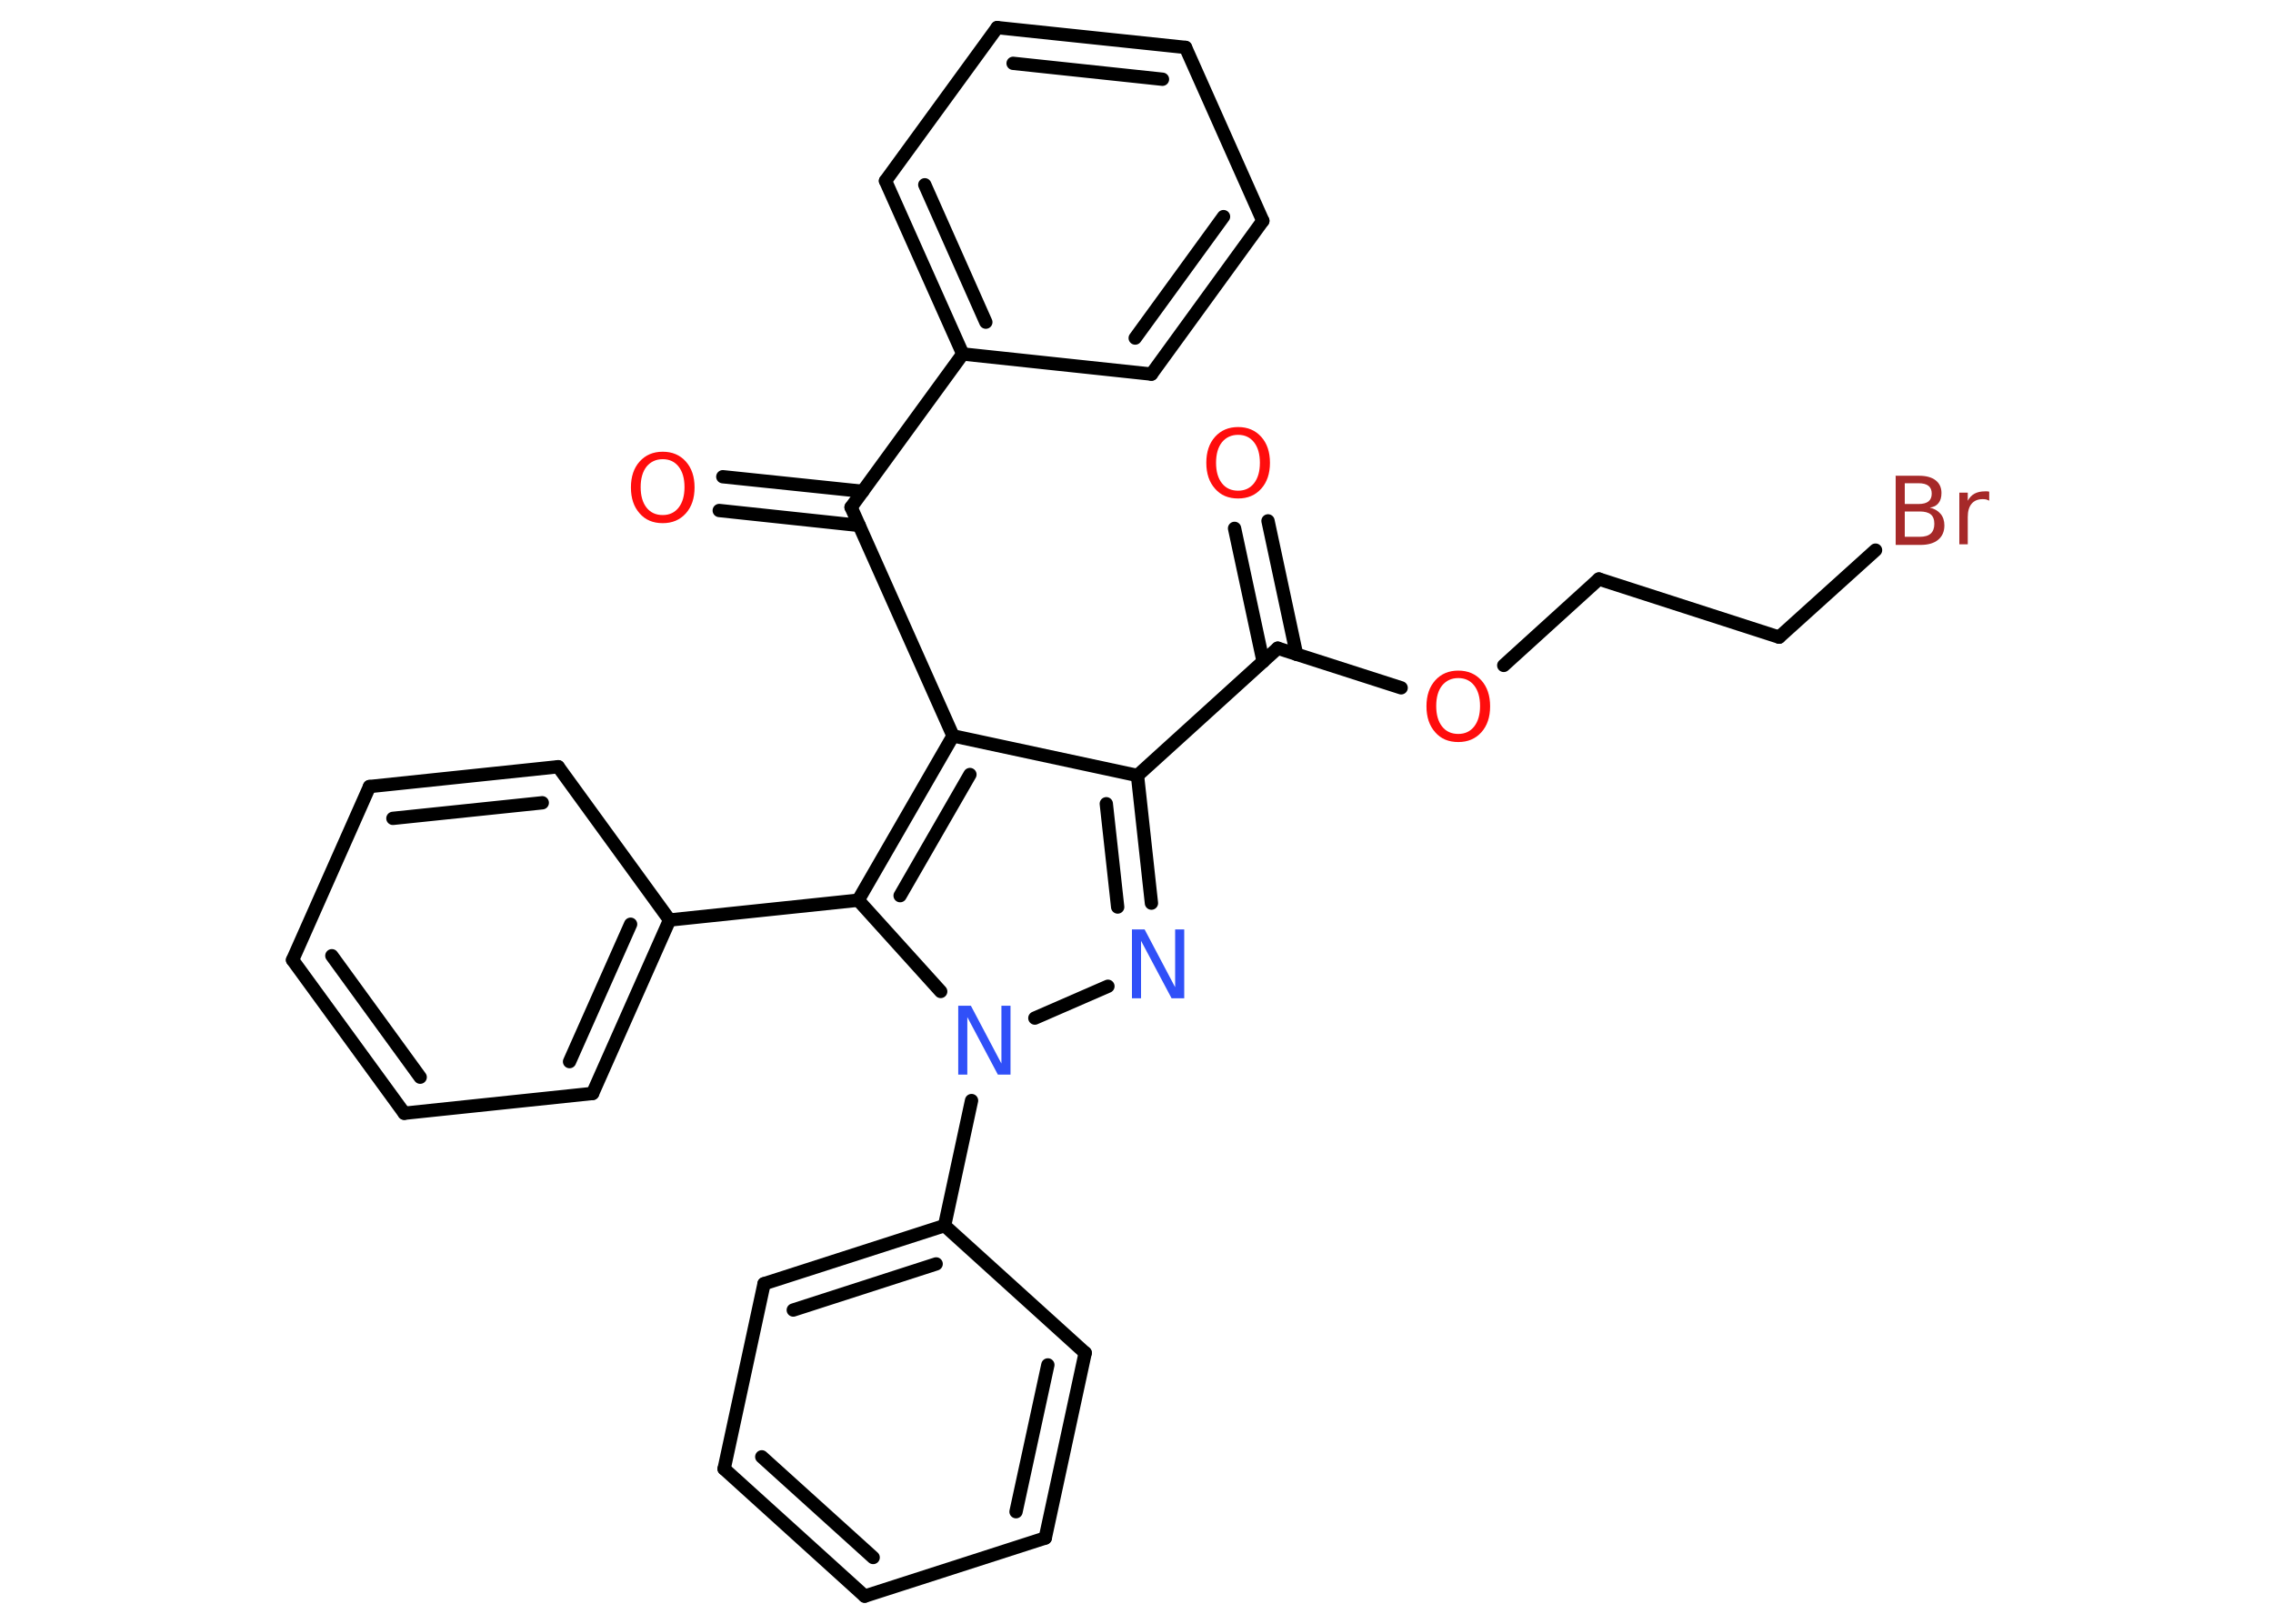 <?xml version='1.0' encoding='UTF-8'?>
<!DOCTYPE svg PUBLIC "-//W3C//DTD SVG 1.1//EN" "http://www.w3.org/Graphics/SVG/1.1/DTD/svg11.dtd">
<svg version='1.2' xmlns='http://www.w3.org/2000/svg' xmlns:xlink='http://www.w3.org/1999/xlink' width='70.0mm' height='50.0mm' viewBox='0 0 70.0 50.0'>
  <desc>Generated by the Chemistry Development Kit (http://github.com/cdk)</desc>
  <g stroke-linecap='round' stroke-linejoin='round' stroke='#000000' stroke-width='.41' fill='#FF0D0D'>
    <rect x='.0' y='.0' width='70.0' height='50.0' fill='#FFFFFF' stroke='none'/>
    <g id='mol1' class='mol'>
      <g id='mol1bnd1' class='bond'>
        <line x1='39.05' y1='16.04' x2='39.93' y2='20.15'/>
        <line x1='38.02' y1='16.27' x2='38.9' y2='20.37'/>
      </g>
      <line id='mol1bnd2' class='bond' x1='39.35' y1='19.96' x2='43.15' y2='21.18'/>
      <line id='mol1bnd3' class='bond' x1='46.31' y1='20.49' x2='49.24' y2='17.83'/>
      <line id='mol1bnd4' class='bond' x1='49.24' y1='17.83' x2='54.79' y2='19.62'/>
      <line id='mol1bnd5' class='bond' x1='54.79' y1='19.62' x2='57.76' y2='16.94'/>
      <line id='mol1bnd6' class='bond' x1='39.35' y1='19.96' x2='35.03' y2='23.88'/>
      <g id='mol1bnd7' class='bond'>
        <line x1='35.46' y1='27.81' x2='35.03' y2='23.88'/>
        <line x1='34.42' y1='27.93' x2='34.07' y2='24.75'/>
      </g>
      <line id='mol1bnd8' class='bond' x1='34.12' y1='30.37' x2='31.87' y2='31.35'/>
      <line id='mol1bnd9' class='bond' x1='29.92' y1='33.89' x2='29.09' y2='37.74'/>
      <g id='mol1bnd10' class='bond'>
        <line x1='29.09' y1='37.74' x2='23.53' y2='39.53'/>
        <line x1='28.83' y1='38.92' x2='24.43' y2='40.34'/>
      </g>
      <line id='mol1bnd11' class='bond' x1='23.53' y1='39.53' x2='22.3' y2='45.23'/>
      <g id='mol1bnd12' class='bond'>
        <line x1='22.3' y1='45.23' x2='26.63' y2='49.15'/>
        <line x1='23.46' y1='44.86' x2='26.89' y2='47.96'/>
      </g>
      <line id='mol1bnd13' class='bond' x1='26.63' y1='49.15' x2='32.19' y2='47.36'/>
      <g id='mol1bnd14' class='bond'>
        <line x1='32.19' y1='47.36' x2='33.42' y2='41.66'/>
        <line x1='31.29' y1='46.55' x2='32.27' y2='42.03'/>
      </g>
      <line id='mol1bnd15' class='bond' x1='29.09' y1='37.74' x2='33.42' y2='41.66'/>
      <line id='mol1bnd16' class='bond' x1='28.97' y1='30.53' x2='26.43' y2='27.72'/>
      <line id='mol1bnd17' class='bond' x1='26.43' y1='27.72' x2='20.62' y2='28.33'/>
      <g id='mol1bnd18' class='bond'>
        <line x1='18.25' y1='33.67' x2='20.62' y2='28.33'/>
        <line x1='17.54' y1='32.69' x2='19.42' y2='28.46'/>
      </g>
      <line id='mol1bnd19' class='bond' x1='18.25' y1='33.67' x2='12.45' y2='34.28'/>
      <g id='mol1bnd20' class='bond'>
        <line x1='9.01' y1='29.56' x2='12.45' y2='34.28'/>
        <line x1='10.22' y1='29.43' x2='12.94' y2='33.17'/>
      </g>
      <line id='mol1bnd21' class='bond' x1='9.01' y1='29.56' x2='11.38' y2='24.22'/>
      <g id='mol1bnd22' class='bond'>
        <line x1='17.19' y1='23.61' x2='11.38' y2='24.22'/>
        <line x1='16.7' y1='24.72' x2='12.1' y2='25.2'/>
      </g>
      <line id='mol1bnd23' class='bond' x1='20.62' y1='28.33' x2='17.19' y2='23.61'/>
      <g id='mol1bnd24' class='bond'>
        <line x1='29.35' y1='22.66' x2='26.43' y2='27.72'/>
        <line x1='29.87' y1='23.85' x2='27.72' y2='27.58'/>
      </g>
      <line id='mol1bnd25' class='bond' x1='35.03' y1='23.88' x2='29.35' y2='22.66'/>
      <line id='mol1bnd26' class='bond' x1='29.35' y1='22.66' x2='26.21' y2='15.62'/>
      <g id='mol1bnd27' class='bond'>
        <line x1='26.46' y1='16.18' x2='22.15' y2='15.72'/>
        <line x1='26.57' y1='15.13' x2='22.26' y2='14.68'/>
      </g>
      <line id='mol1bnd28' class='bond' x1='26.21' y1='15.62' x2='29.65' y2='10.9'/>
      <g id='mol1bnd29' class='bond'>
        <line x1='27.27' y1='5.57' x2='29.65' y2='10.9'/>
        <line x1='28.48' y1='5.69' x2='30.36' y2='9.92'/>
      </g>
      <line id='mol1bnd30' class='bond' x1='27.27' y1='5.57' x2='30.71' y2='.85'/>
      <g id='mol1bnd31' class='bond'>
        <line x1='36.51' y1='1.46' x2='30.71' y2='.85'/>
        <line x1='35.8' y1='2.44' x2='31.2' y2='1.95'/>
      </g>
      <line id='mol1bnd32' class='bond' x1='36.51' y1='1.46' x2='38.89' y2='6.8'/>
      <g id='mol1bnd33' class='bond'>
        <line x1='35.46' y1='11.52' x2='38.89' y2='6.8'/>
        <line x1='34.96' y1='10.41' x2='37.68' y2='6.67'/>
      </g>
      <line id='mol1bnd34' class='bond' x1='29.65' y1='10.9' x2='35.46' y2='11.52'/>
      <path id='mol1atm1' class='atom' d='M38.13 13.39q-.31 .0 -.5 .23q-.18 .23 -.18 .63q.0 .4 .18 .63q.18 .23 .5 .23q.31 .0 .49 -.23q.18 -.23 .18 -.63q.0 -.4 -.18 -.63q-.18 -.23 -.49 -.23zM38.13 13.15q.44 .0 .71 .3q.27 .3 .27 .8q.0 .5 -.27 .8q-.27 .3 -.71 .3q-.45 .0 -.71 -.3q-.27 -.3 -.27 -.8q.0 -.5 .27 -.8q.27 -.3 .71 -.3z' stroke='none'/>
      <path id='mol1atm3' class='atom' d='M44.91 20.88q-.31 .0 -.5 .23q-.18 .23 -.18 .63q.0 .4 .18 .63q.18 .23 .5 .23q.31 .0 .49 -.23q.18 -.23 .18 -.63q.0 -.4 -.18 -.63q-.18 -.23 -.49 -.23zM44.91 20.65q.44 .0 .71 .3q.27 .3 .27 .8q.0 .5 -.27 .8q-.27 .3 -.71 .3q-.45 .0 -.71 -.3q-.27 -.3 -.27 -.8q.0 -.5 .27 -.8q.27 -.3 .71 -.3z' stroke='none'/>
      <path id='mol1atm6' class='atom' d='M58.66 15.75v.78h.46q.23 .0 .34 -.1q.11 -.1 .11 -.3q.0 -.2 -.11 -.29q-.11 -.09 -.34 -.09h-.46zM58.66 14.88v.64h.42q.21 .0 .31 -.08q.1 -.08 .1 -.24q.0 -.16 -.1 -.24q-.1 -.08 -.31 -.08h-.42zM58.37 14.65h.73q.33 .0 .51 .14q.18 .14 .18 .39q.0 .2 -.09 .31q-.09 .12 -.27 .14q.21 .05 .33 .19q.12 .14 .12 .36q.0 .28 -.19 .44q-.19 .16 -.55 .16h-.76v-2.12zM61.27 15.42q-.05 -.02 -.1 -.04q-.05 -.01 -.11 -.01q-.22 .0 -.34 .14q-.12 .14 -.12 .41v.84h-.26v-1.59h.26v.25q.08 -.15 .21 -.22q.13 -.07 .32 -.07q.03 .0 .06 .0q.03 .0 .07 .01v.27z' stroke='none' fill='#A62929'/>
      <path id='mol1atm8' class='atom' d='M34.87 28.62h.38l.94 1.78v-1.78h.28v2.12h-.39l-.94 -1.77v1.77h-.28v-2.12z' stroke='none' fill='#3050F8'/>
      <path id='mol1atm9' class='atom' d='M29.52 30.97h.38l.94 1.78v-1.78h.28v2.12h-.39l-.94 -1.77v1.77h-.28v-2.12z' stroke='none' fill='#3050F8'/>
      <path id='mol1atm25' class='atom' d='M20.41 14.14q-.31 .0 -.5 .23q-.18 .23 -.18 .63q.0 .4 .18 .63q.18 .23 .5 .23q.31 .0 .49 -.23q.18 -.23 .18 -.63q.0 -.4 -.18 -.63q-.18 -.23 -.49 -.23zM20.41 13.91q.44 .0 .71 .3q.27 .3 .27 .8q.0 .5 -.27 .8q-.27 .3 -.71 .3q-.45 .0 -.71 -.3q-.27 -.3 -.27 -.8q.0 -.5 .27 -.8q.27 -.3 .71 -.3z' stroke='none'/>
    </g>
  </g>
</svg>
